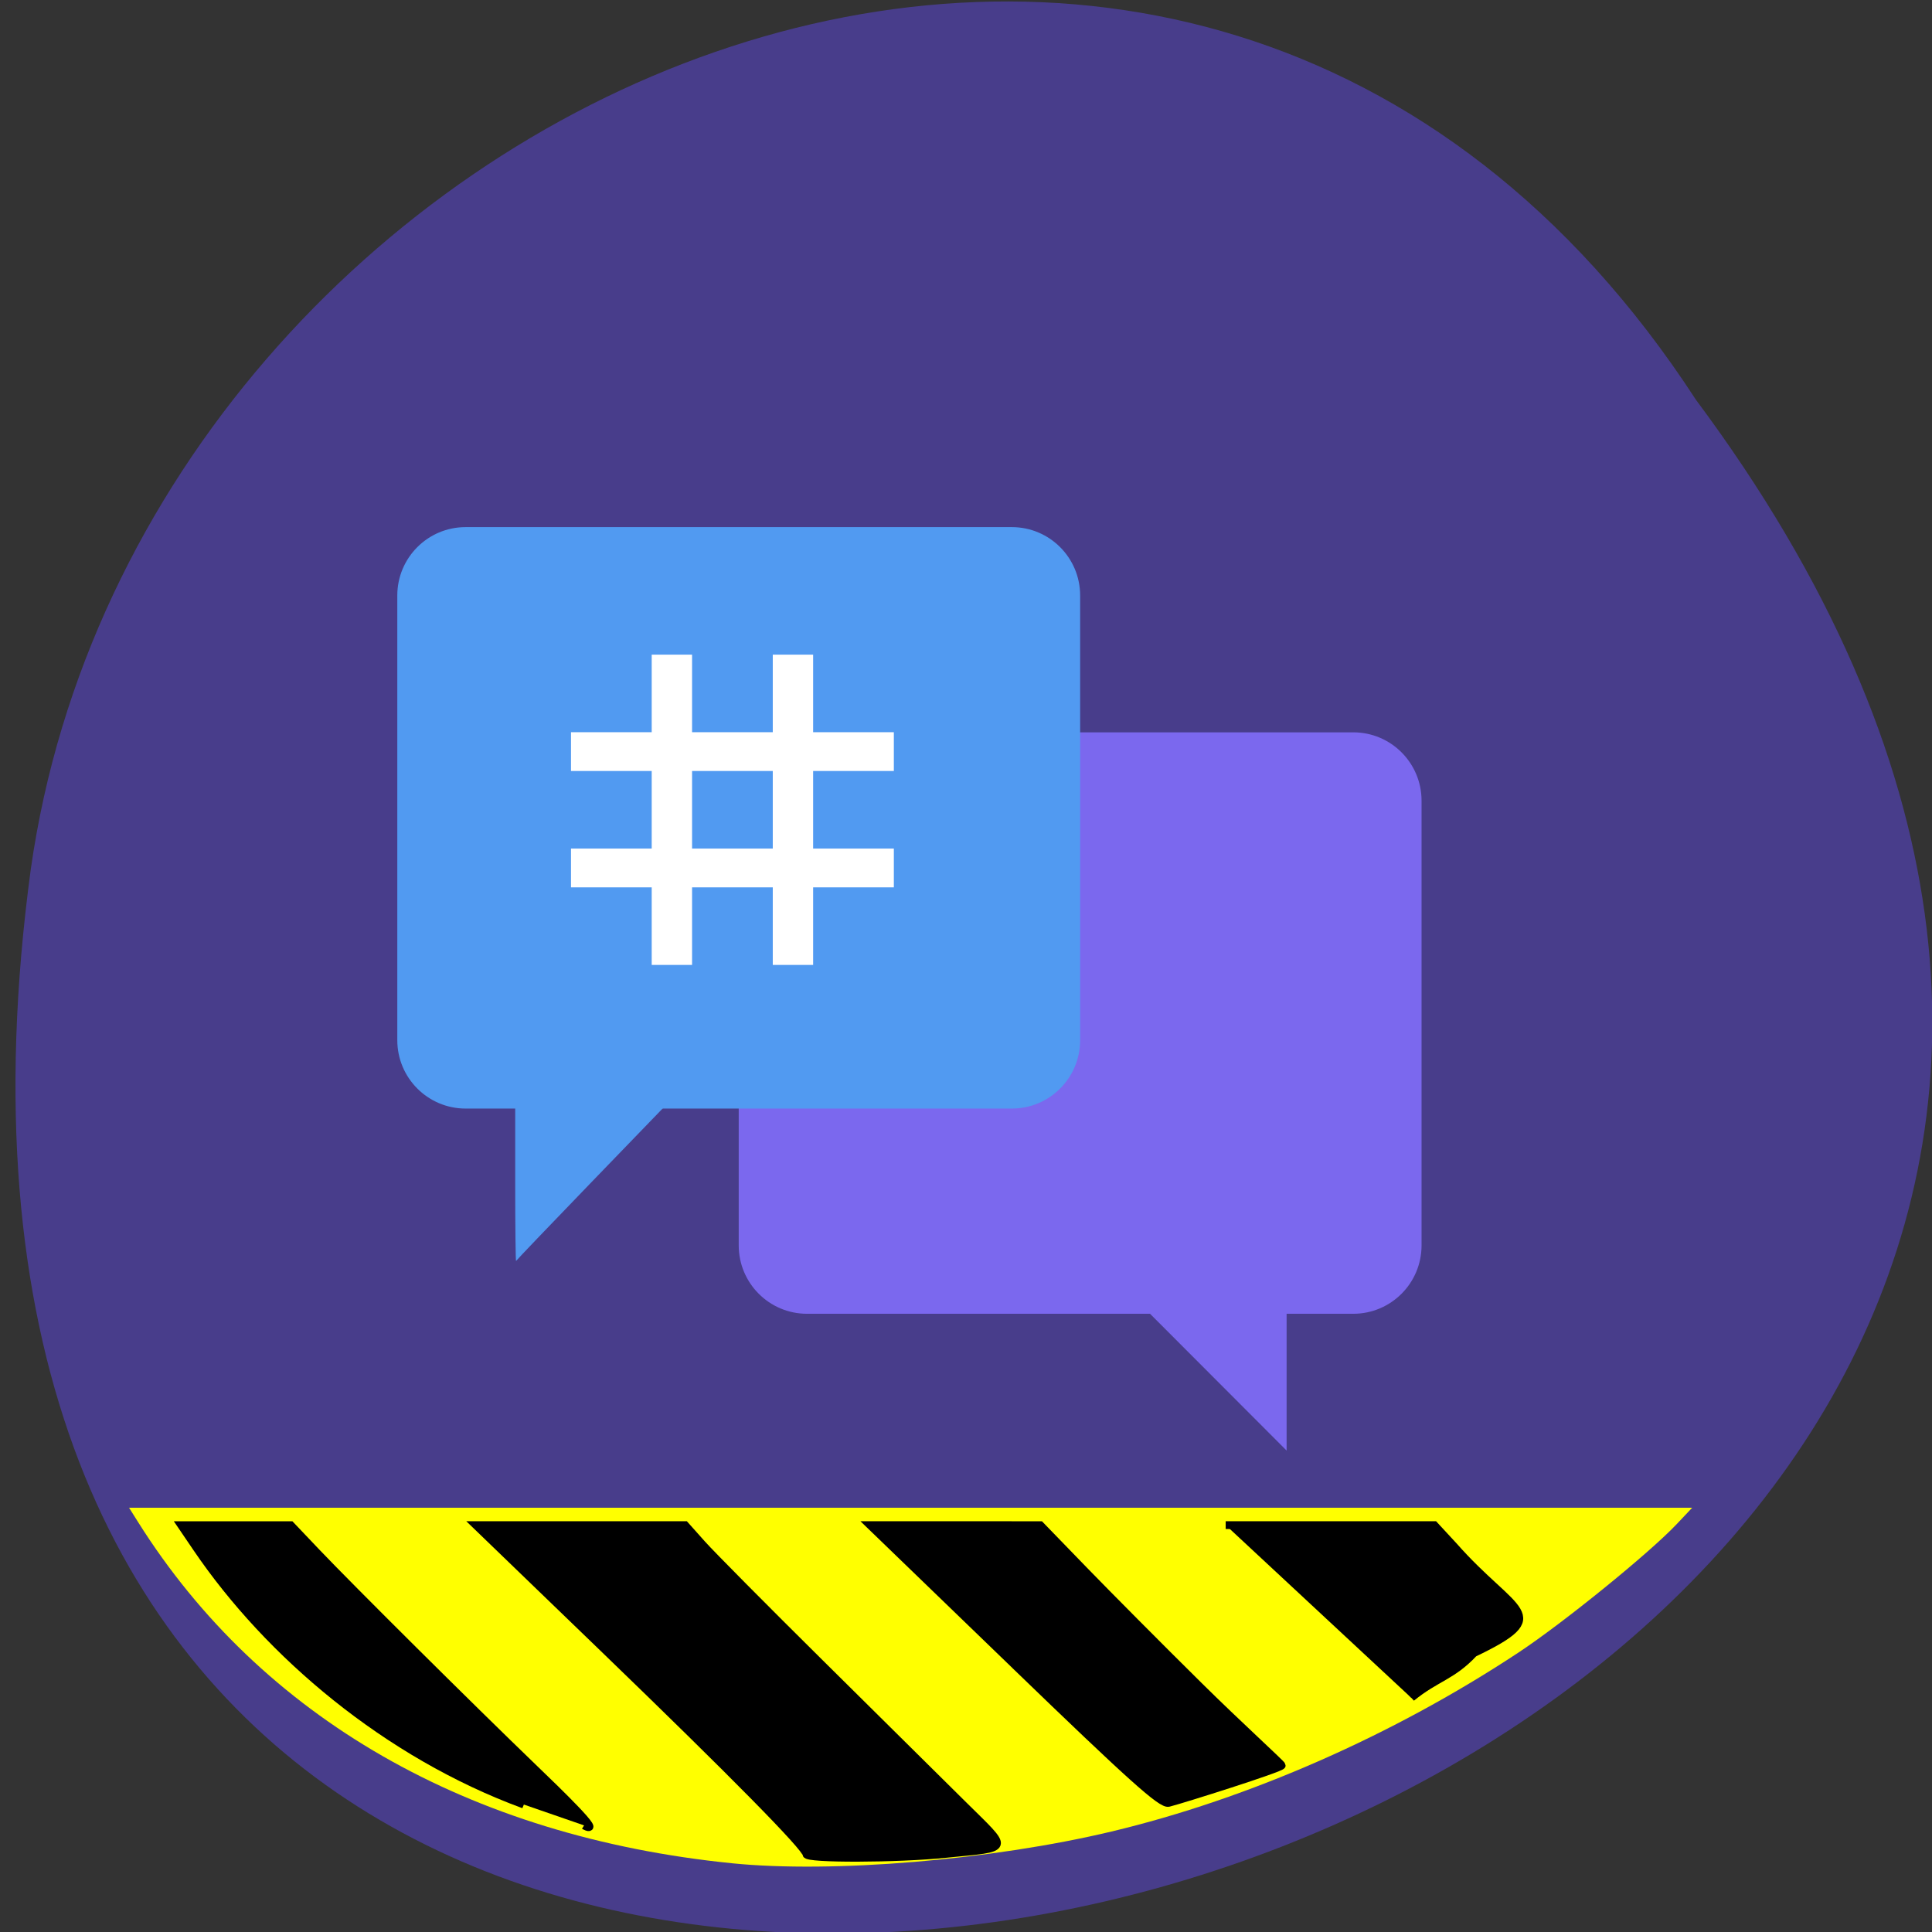 <svg xmlns="http://www.w3.org/2000/svg" xmlns:xlink="http://www.w3.org/1999/xlink" viewBox="0 0 256 256"><rect x="0" y="0" width="256" height="256" fill="#333333" stroke="none"/><defs><g clip-path="url(#2)" id="3"><path fill="#241f31" d="m 182 18 v 7 c 0 1.645 -1.355 3 -3 3 h -4.586 l -1 1 h 8.586 c 1.109 0 2 -0.891 2 -2 v -7 c 0 -1.109 -0.891 -2 -2 -2 z"/><path fill="#241f31" d="m 181 29 v 3 l -3 -3 z"/></g><clipPath><path d="M 0,0 H128 V128 H0 z"/></clipPath><clipPath id="2"><path d="M 0,0 H192 V152 H0 z"/></clipPath><filter y="0" x="0" width="128" height="128" id="1"><feColorMatrix values="0 0 0 0 1 0 0 0 0 1 0 0 0 0 1 0 0 0 1 0" type="matrix" in="SourceGraphic"/></filter><mask id="0"><g filter="url(#1)"><path d="M 0,0 H128 V128 H0 z" fill-opacity="0.35"/></g></mask></defs><path d="m 224.72 52.973 c 143.44 192.46 -254.28 311 -220.64 62.2 14.598 -102.82 153.65 -165.22 220.64 -62.2 z" fill="#483d8b" color="#000"/><g transform="matrix(1.131 0 0 1.133 48.12 56.25)"><g fill="#7b68ee"><path d="m 108.19 94 v 26 l -26 -26 z" fill-rule="evenodd"/><path d="M 116,36 H 52 c -4.418,0 -8,3.582 -8,8 v 52 c 0,4.418 3.582,8 8,8 h 64 c 4.418,0 8,-3.582 8,-8 V 44 c 0,-4.418 -3.582,-8 -8,-8 z"/></g><path d="m 12,12 h 64 c 4.418,0 8,3.582 8,8 v 52 c 0,4.418 -3.582,8 -8,8 H 12 C 7.582,80 4,76.418 4,72 V 20 c 0,-4.418 3.582,-8 8,-8 z" fill="#519af1"/><g transform="matrix(1.182 0 0 1.134 -8.746 -4.839)" fill="#fff"><path d="m 36 28 h 4 v 32 h -4 z"/><path d="m 48 28 h 4 v 32 h -4 z"/><path d="m 60,36 v 4 H 28 v -4 z"/><path d="m 60,48 v 4 H 28 v -4 z"/></g><use xlink:href="#3" transform="translate(-8 -16)" mask="url(#0)" width="1" height="1"/><path d="m 17.814 88.8 v -9.215 h 8.834 h 8.834 l -8.73 9.02 c -4.802 4.962 -8.777 9.109 -8.834 9.215 -0.057 0.106 -0.104 -3.954 -0.104 -9.02 z" fill="#519af1"/></g><path d="m 96.98 246.89 c -34.866 -3.519 -62.38 -19.32 -78.66 -45.17 l -1.218 -1.935 h 103.56 h 103.56 l -2.066 2.186 c -3.622 3.833 -15.02 13.08 -20.952 17 -16.563 10.944 -35.711 19.365 -53.928 23.716 -15.803 3.775 -37 5.547 -50.3 4.205 z" fill="#ff0"/><g transform="matrix(0.828 0 0 0.775 7.706 48.17)" stroke="#000" stroke-width="1.333"><path d="m 74.53 246.38 c -21.908 -8.616 -40.782 -25.706 -52.3 -43.83 l -2.505 -3.939 h 17.463 l 4.111 4.622 c 5.38 6.04 24.623 26.471 34.548 36.679 4.312 4.428 11.618 11.97 8.321 10.03"/><path d="m 119.78,254.88 c 0,-1.112 -11.6,-13.695 -32.444,-35.19 L 66.884,198.6 h 33.411 l 2.715,3.252 c 1.497,1.785 9.966,10.913 18.823,20.281 8.862,9.363 19.13,20.231 22.83,24.15 7.671,8.118 7.894,7.375 -2.606,8.529 -7.739,0.853 -22.277,0.899 -22.277,0.069"/><path d="m 153.15 222.53 l -23.19 -23.93 l 27.18 0.009 l 6.991 7.708 c 3.847 4.239 12.1 13.11 18.339 19.7 6.238 6.601 13.301 13.443 13.301 13.673 0 0.452 -15.866 5.809 -18.07 6.4 -1.1 0.3 -5.969 -4.373 -24.559 -23.561"/><path d="m 186.84 198.6 h 33.36 l 3.085 3.565 c 9.66 11.723 16.261 11.637 3.219 18.335 -3.445 3.959 -6.04 4.172 -9.974 7.614"/></g></svg>
